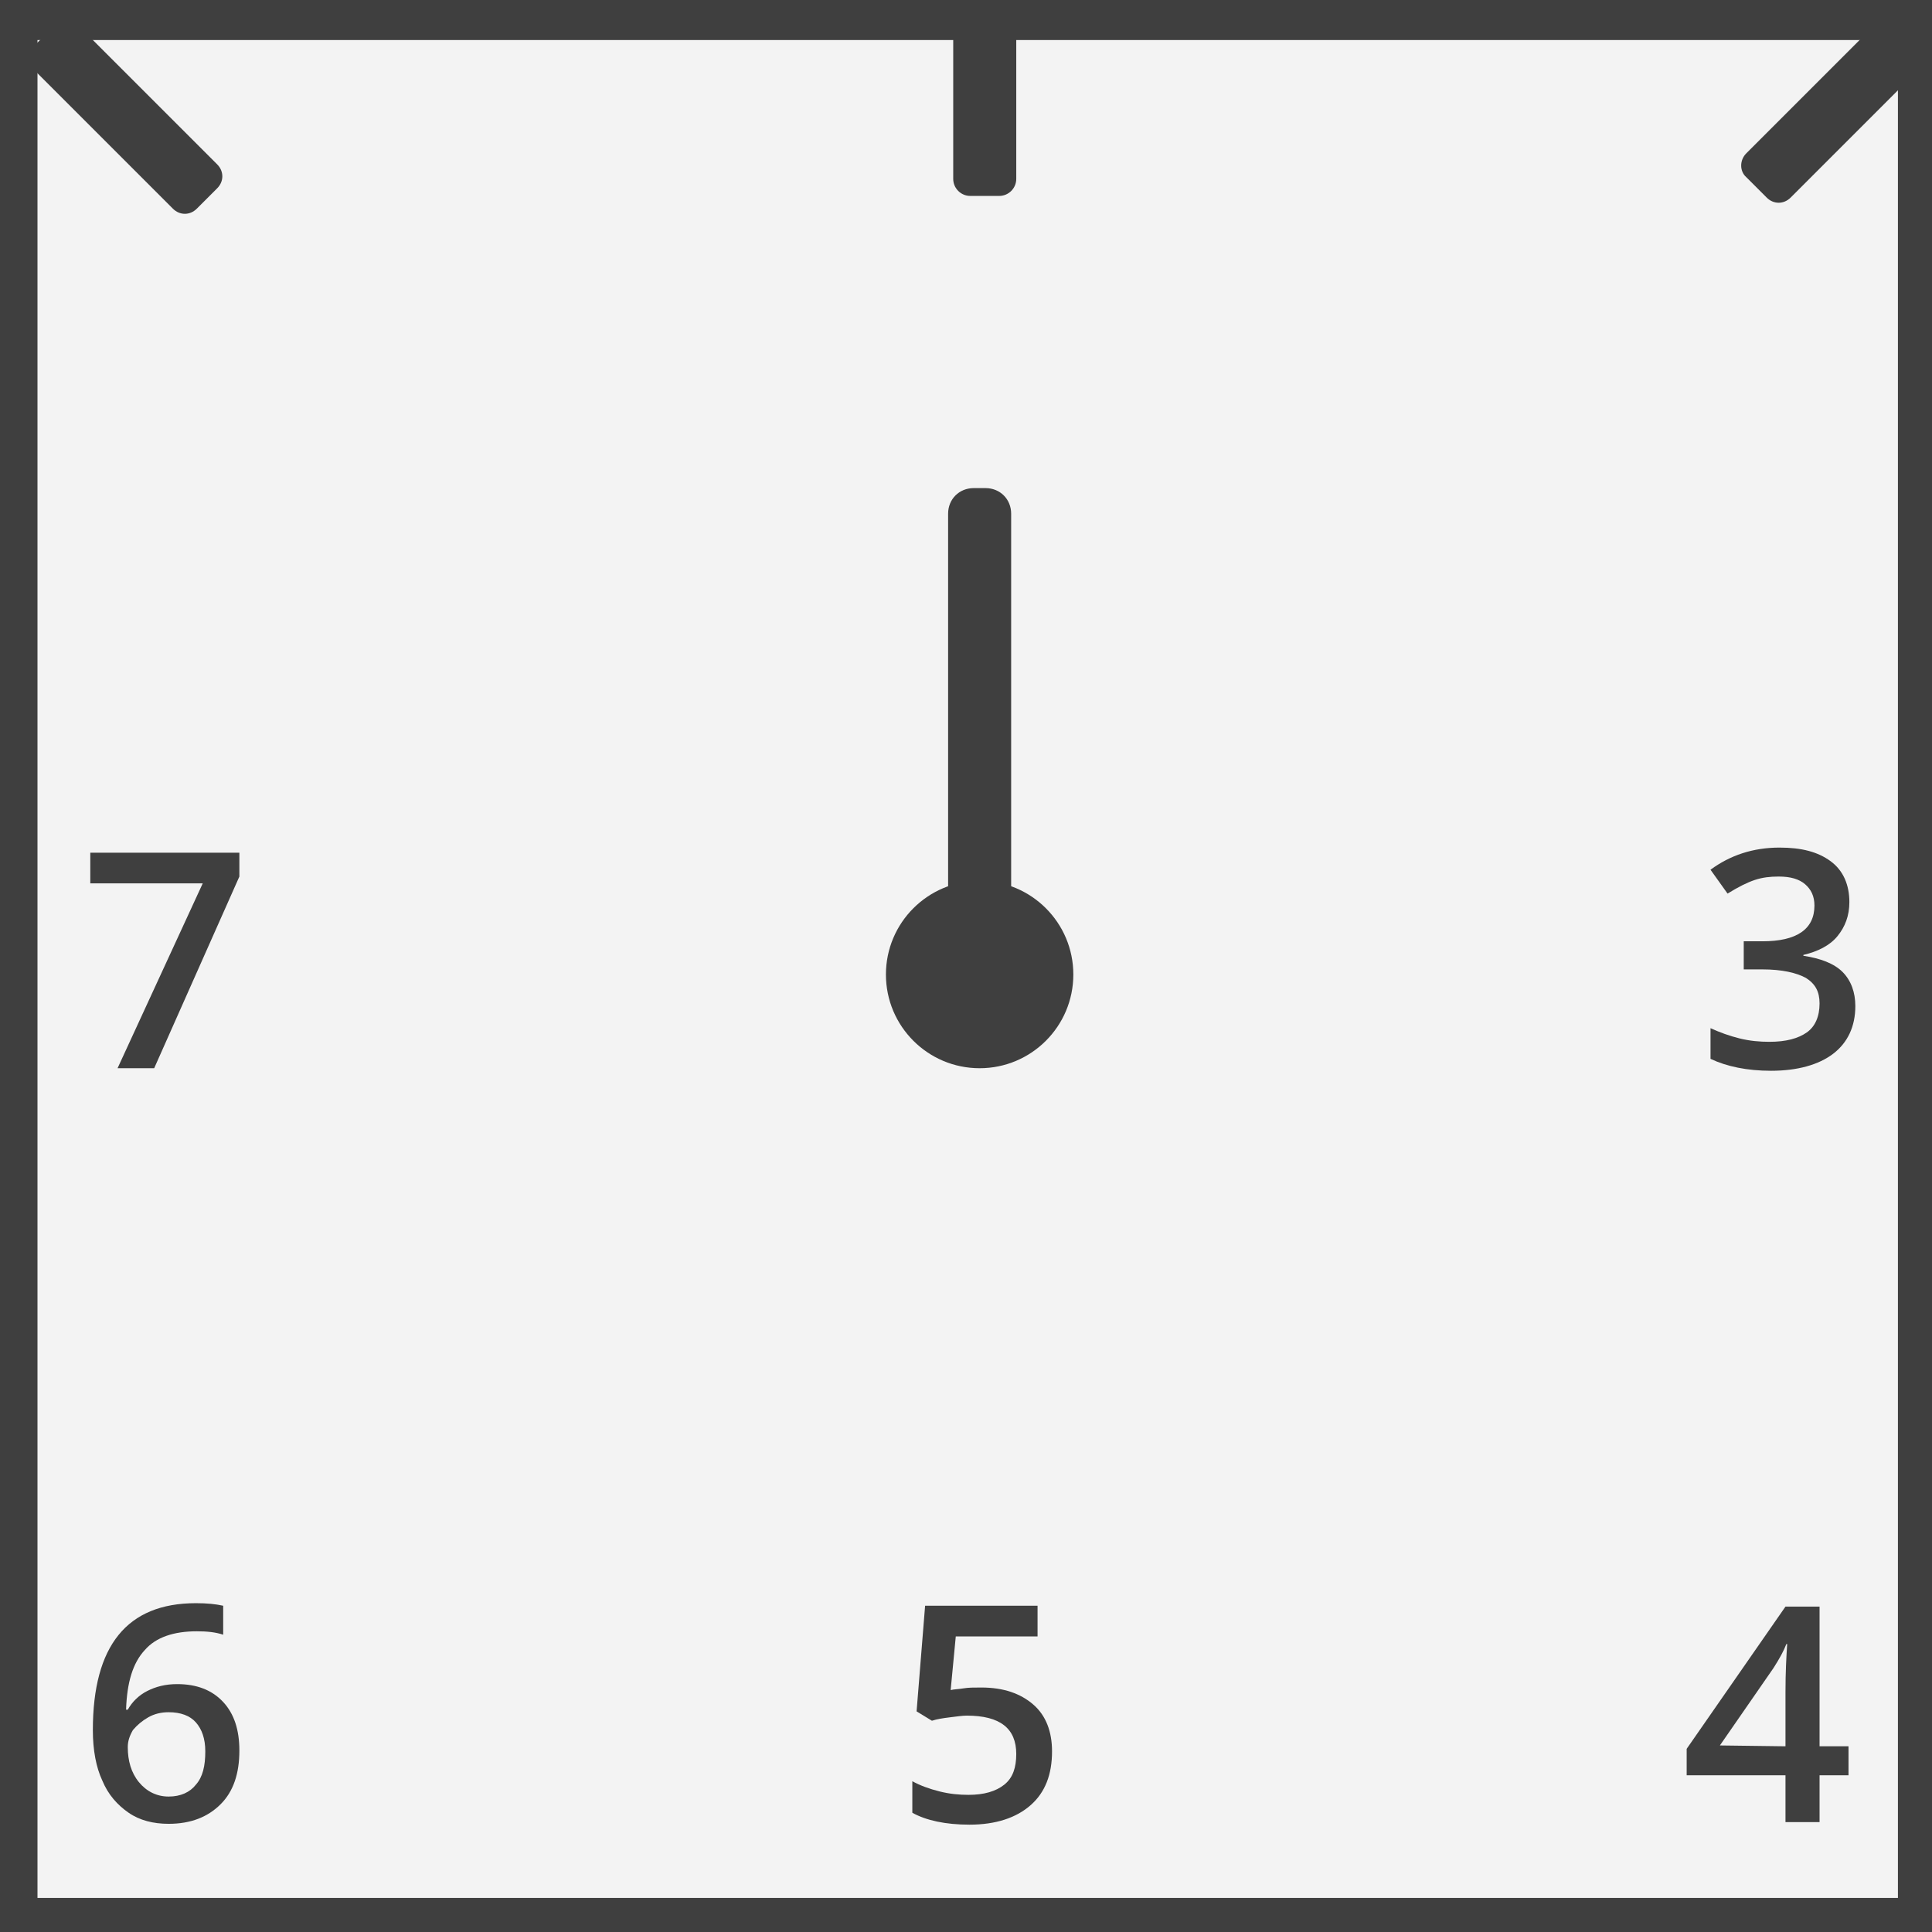<?xml version="1.0" encoding="utf-8"?>
<!-- Generator: Adobe Illustrator 27.5.0, SVG Export Plug-In . SVG Version: 6.00 Build 0)  -->
<svg version="1.1" id="Layer_1" xmlns="http://www.w3.org/2000/svg" xmlns:xlink="http://www.w3.org/1999/xlink" x="0px" y="0px"
	 viewBox="0 0 226.8 226.8" style="enable-background:new 0 0 226.8 226.8;" xml:space="preserve">
<rect x="0" y="0" width="226.8" height="226.8" fill="#808080" stroke="none"/>
<style type="text/css">
	.st0{fill:#F3F3F3;}
	.st1{fill:#3F3F3F;}
	.st2{enable-background:new    ;}
</style>
<g>
	<rect x="2.4" y="2.7" class="st0" width="222.8" height="222.8"/>
	<path class="st1" d="M227.2,227.5H0.4V0.7h226.8V227.5z M4.4,223.5h218.8V4.7H4.4V223.5z"/>
</g>
<g>
	<path class="st1" d="M113.9,1h3.4c1.1,0,2,0.9,2,2v18c0,1.1-0.9,2-2,2h-3.4c-1.1,0-2-0.9-2-2V3C111.9,1.9,112.8,1,113.9,1z"/>
</g>
<g>
	<path class="st1" d="M205,18l15.6-15.6c0.8-0.8,2-0.8,2.8,0l2.4,2.4c0.8,0.8,0.8,2,0,2.8l-15.6,15.6c-0.8,0.8-2,0.8-2.8,0l-2.4-2.4
		C204.2,20.1,204.2,18.8,205,18z"/>
</g>
<g>
	<path class="st1" d="M4,5.4L6.4,3c0.8-0.8,2-0.8,2.8,0l16.3,16.3c0.8,0.8,0.8,2,0,2.8l-2.4,2.4c-0.8,0.8-2,0.8-2.8,0L4,8.2
		C3.2,7.4,3.2,6.2,4,5.4z"/>
</g>
<g>
	<path class="st1" d="M114.3,57.3h1.4c1.7,0,3,1.3,3,3v50.8c0,1.7-1.3,3-3,3h-1.4c-1.7,0-3-1.3-3-3V60.3
		C111.3,58.6,112.6,57.3,114.3,57.3z"/>
</g>
<g>
	<circle class="st1" cx="115" cy="114.4" r="11"/>
</g>
<g class="st2">
	<path class="st1" d="M13.8,125.4l10-21.7H10.6v-3.6h17.5v2.8l-10,22.5H13.8z"/>
</g>
<g class="st2">
	<path class="st1" d="M217.1,105.9c0,1.6-0.5,2.9-1.4,4s-2.3,1.8-4,2.2v0.1c2,0.3,3.6,0.9,4.6,1.9s1.5,2.4,1.5,4
		c0,2.4-0.9,4.3-2.6,5.6c-1.7,1.3-4.2,2-7.3,2c-2.8,0-5.2-0.5-7.1-1.4v-3.6c1.1,0.5,2.2,0.9,3.4,1.2c1.2,0.3,2.4,0.4,3.5,0.4
		c2,0,3.4-0.4,4.4-1.1s1.5-1.9,1.5-3.4c0-1.4-0.5-2.3-1.6-3c-1.1-0.6-2.8-1-5.1-1h-2.2v-3.3h2.2c4,0,6.1-1.4,6.1-4.2
		c0-1.1-0.4-1.9-1.1-2.5c-0.7-0.6-1.7-0.9-3.1-0.9c-1,0-1.9,0.1-2.8,0.4c-0.9,0.3-1.9,0.8-3.2,1.6l-2-2.8c2.3-1.7,5-2.6,8.1-2.6
		c2.6,0,4.5,0.5,6,1.6S217.1,103.9,217.1,105.9z"/>
</g>
<g class="st2">
	<path class="st1" d="M217,208.4h-3.4v5.5h-4v-5.5H198v-3.1l11.6-16.7h4V205h3.4V208.4z M209.6,205v-6.4c0-2.3,0.1-4.1,0.2-5.6h-0.1
		c-0.3,0.8-0.8,1.7-1.5,2.8l-6.3,9.1L209.6,205L209.6,205z"/>
</g>
<g class="st2">
	<path class="st1" d="M115.2,198.1c2.6,0,4.6,0.7,6.1,2s2.2,3.2,2.2,5.5c0,2.7-0.8,4.8-2.5,6.3s-4.1,2.3-7.2,2.3
		c-2.8,0-5.1-0.5-6.7-1.4v-3.7c0.9,0.5,2,0.9,3.2,1.2s2.3,0.4,3.4,0.4c1.8,0,3.2-0.4,4.2-1.2s1.4-2,1.4-3.6c0-3-1.9-4.5-5.8-4.5
		c-0.5,0-1.2,0.1-2,0.2c-0.8,0.1-1.5,0.2-2.1,0.4l-1.8-1.1l1-12.4h13.2v3.6h-9.6l-0.6,6.3c0.4-0.1,0.9-0.1,1.5-0.2
		S114.3,198.1,115.2,198.1z"/>
</g>
<g class="st2">
	<path class="st1" d="M10.9,203.1c0-9.9,4-14.9,12.1-14.9c1.3,0,2.3,0.1,3.2,0.3v3.4c-0.9-0.3-1.9-0.4-3.1-0.4
		c-2.7,0-4.8,0.7-6.1,2.2c-1.4,1.5-2.1,3.8-2.2,7H15c0.5-0.9,1.3-1.7,2.3-2.2s2.1-0.8,3.5-0.8c2.3,0,4.1,0.7,5.4,2.1
		s1.9,3.3,1.9,5.7c0,2.7-0.7,4.8-2.2,6.3s-3.5,2.3-6.1,2.3c-1.8,0-3.4-0.4-4.7-1.3c-1.3-0.9-2.4-2.1-3.1-3.8
		C11.3,207.5,10.9,205.5,10.9,203.1z M19.8,210.9c1.4,0,2.5-0.5,3.2-1.4c0.8-0.9,1.1-2.2,1.1-3.9c0-1.5-0.4-2.6-1.1-3.4
		c-0.7-0.8-1.8-1.2-3.2-1.2c-0.9,0-1.7,0.2-2.4,0.6c-0.7,0.4-1.3,0.9-1.8,1.5c-0.4,0.7-0.6,1.3-0.6,2c0,1.6,0.4,3,1.3,4.1
		C17.2,210.3,18.4,210.9,19.8,210.9z"/>
</g>
<g>
	<path class="st1" d="M226.8,226.8H0V0h226.8V226.8z M4,222.8h218.8V4H4V222.8z"/>
</g>
</svg>
